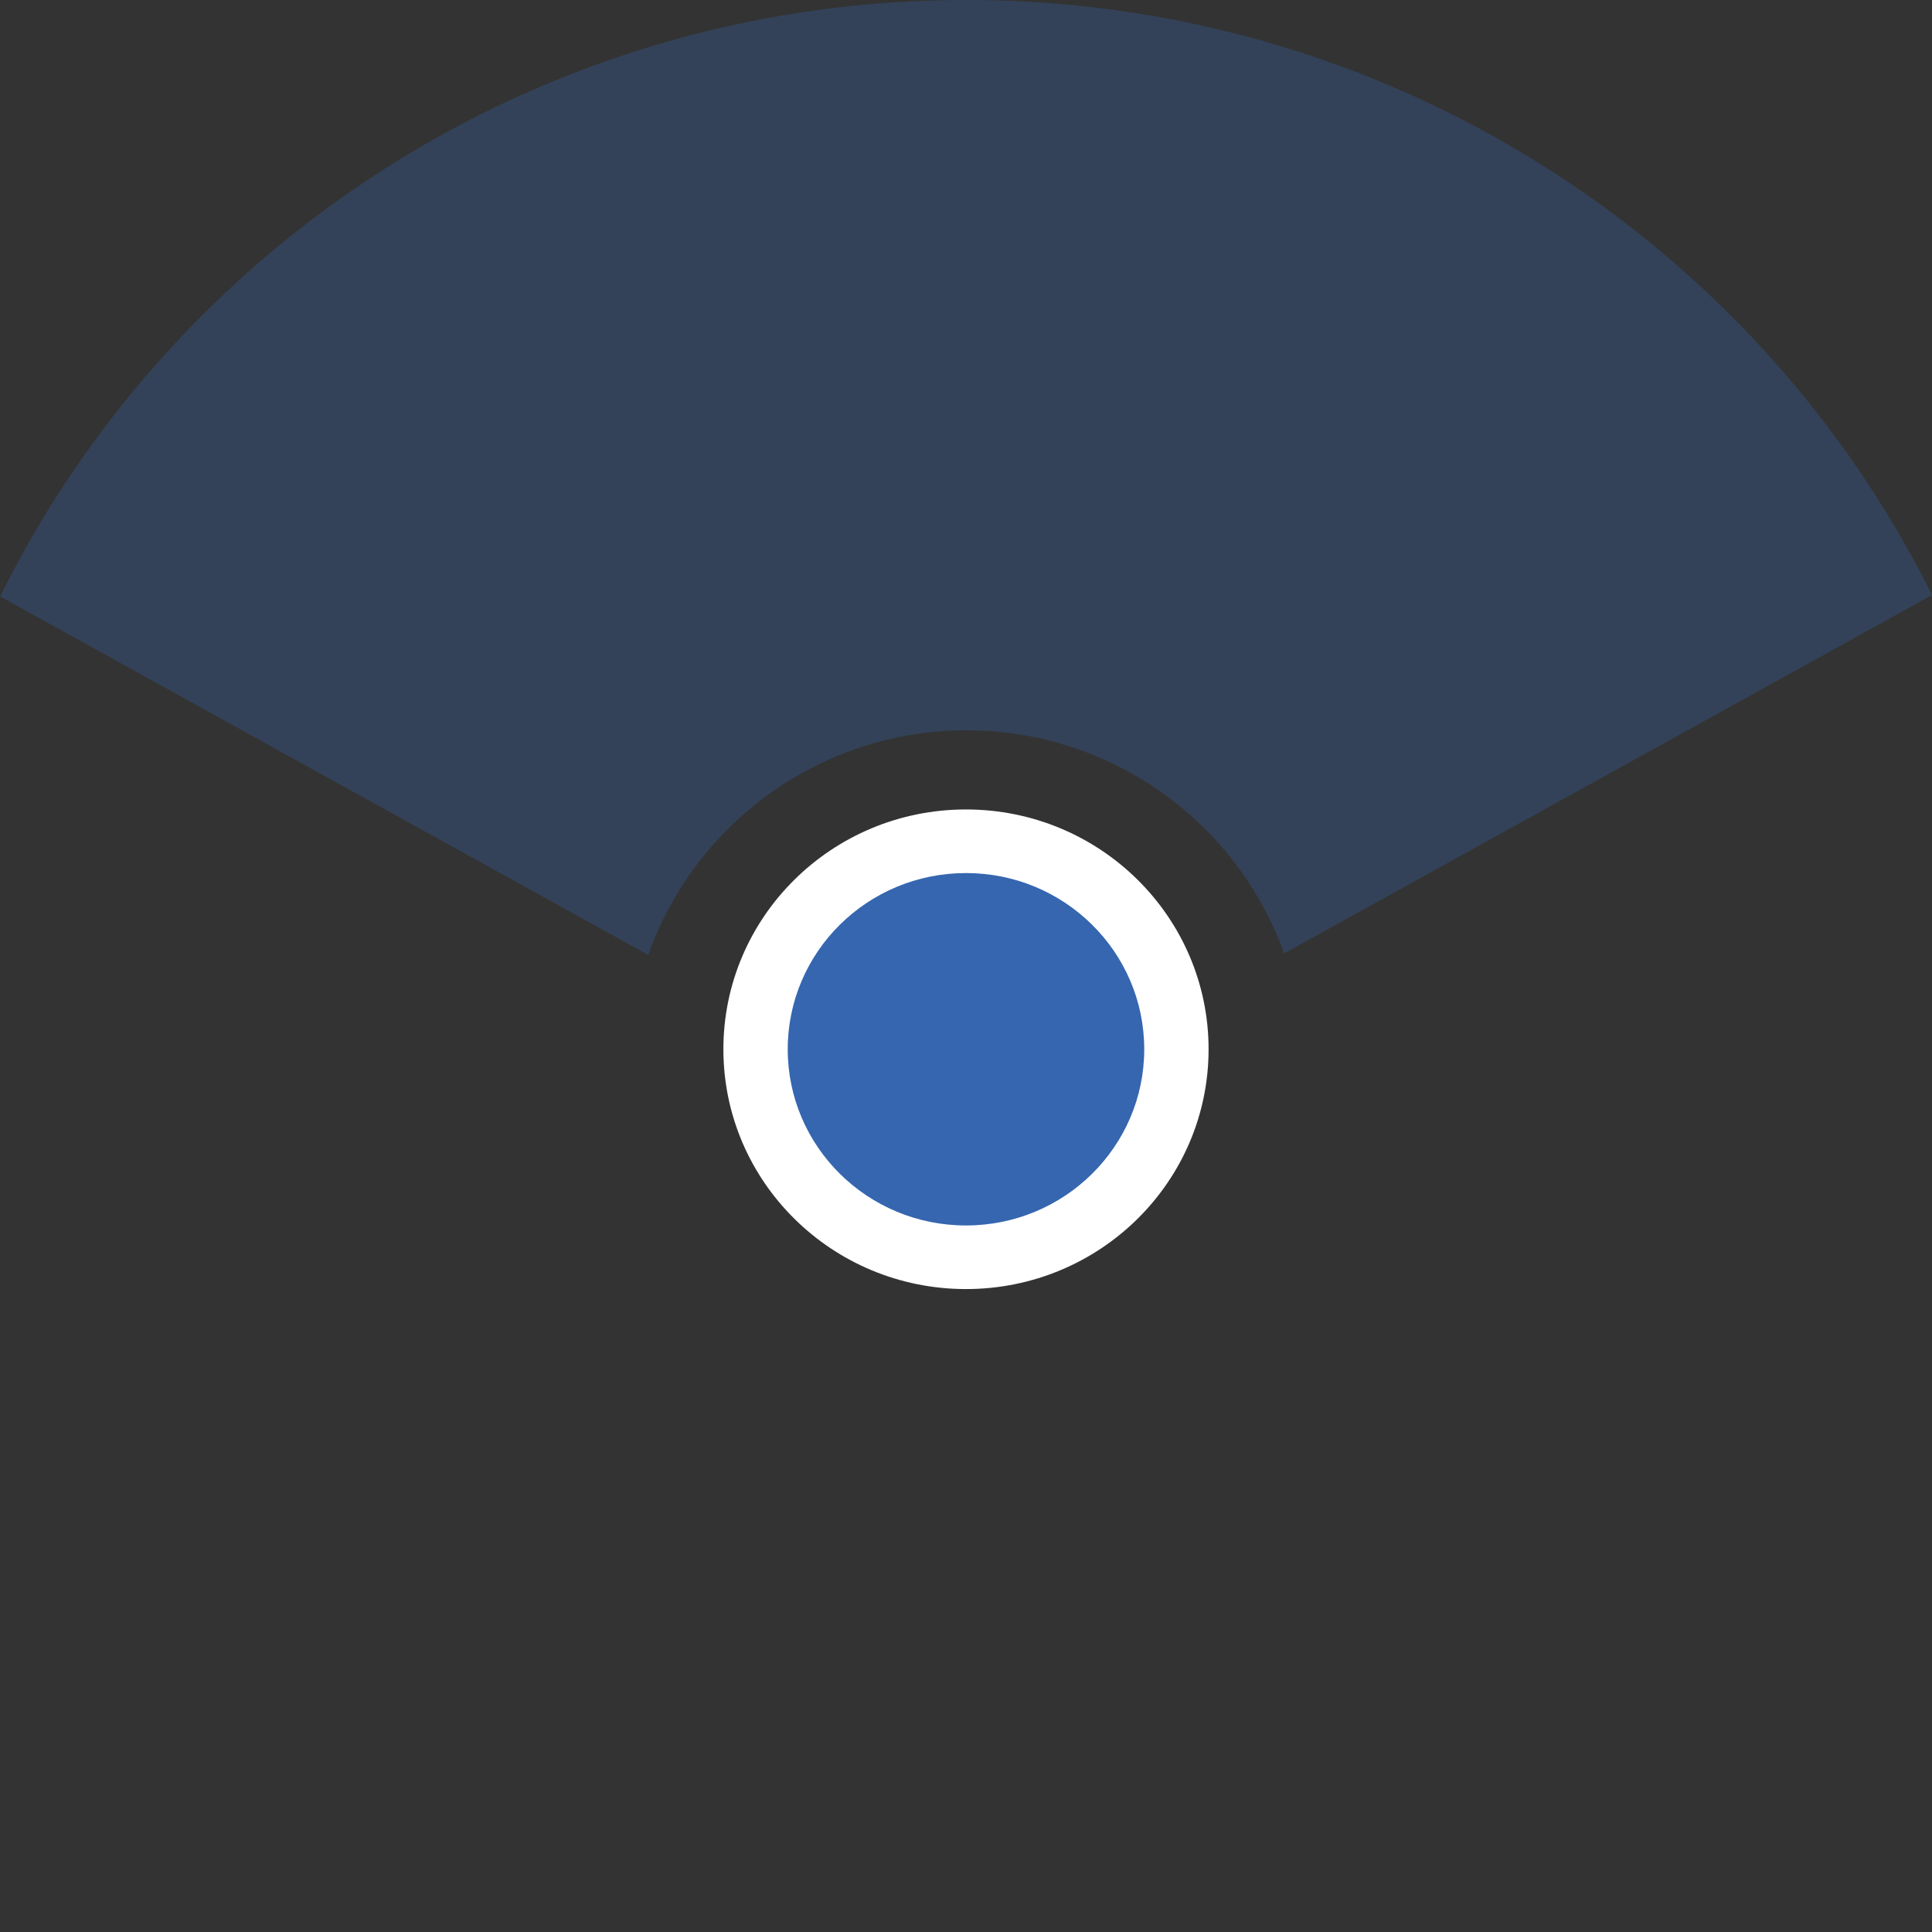 <svg height="64" width="64" id="b6627058-1ed9-4a6f-996a-51cc4301013c" data-name="Ebene 1" xmlns="http://www.w3.org/2000/svg" viewBox="0 0 574.43 574.43"><rect x="0" y="0" width="574.43" height="574.43" fill="#333333" stroke="none"/><ellipse cx="287.21" cy="311.97" rx="72.13" ry="71.3" style="fill:#fff"/><ellipse cx="287.21" cy="311.97" rx="53" ry="52.39" style="fill:#3566af"/><path d="M26,178.56l192.7,106.58a100.41,100.41,0,0,1,189.07-.46L600.39,178.13C548.34,73.34,439.34,1.2,313.28,1.2,187,1.2,77.91,73.54,26,178.56Z" transform="translate(-25.96 -1.2)" style="fill:#3566af;opacity:0.3"/></svg>